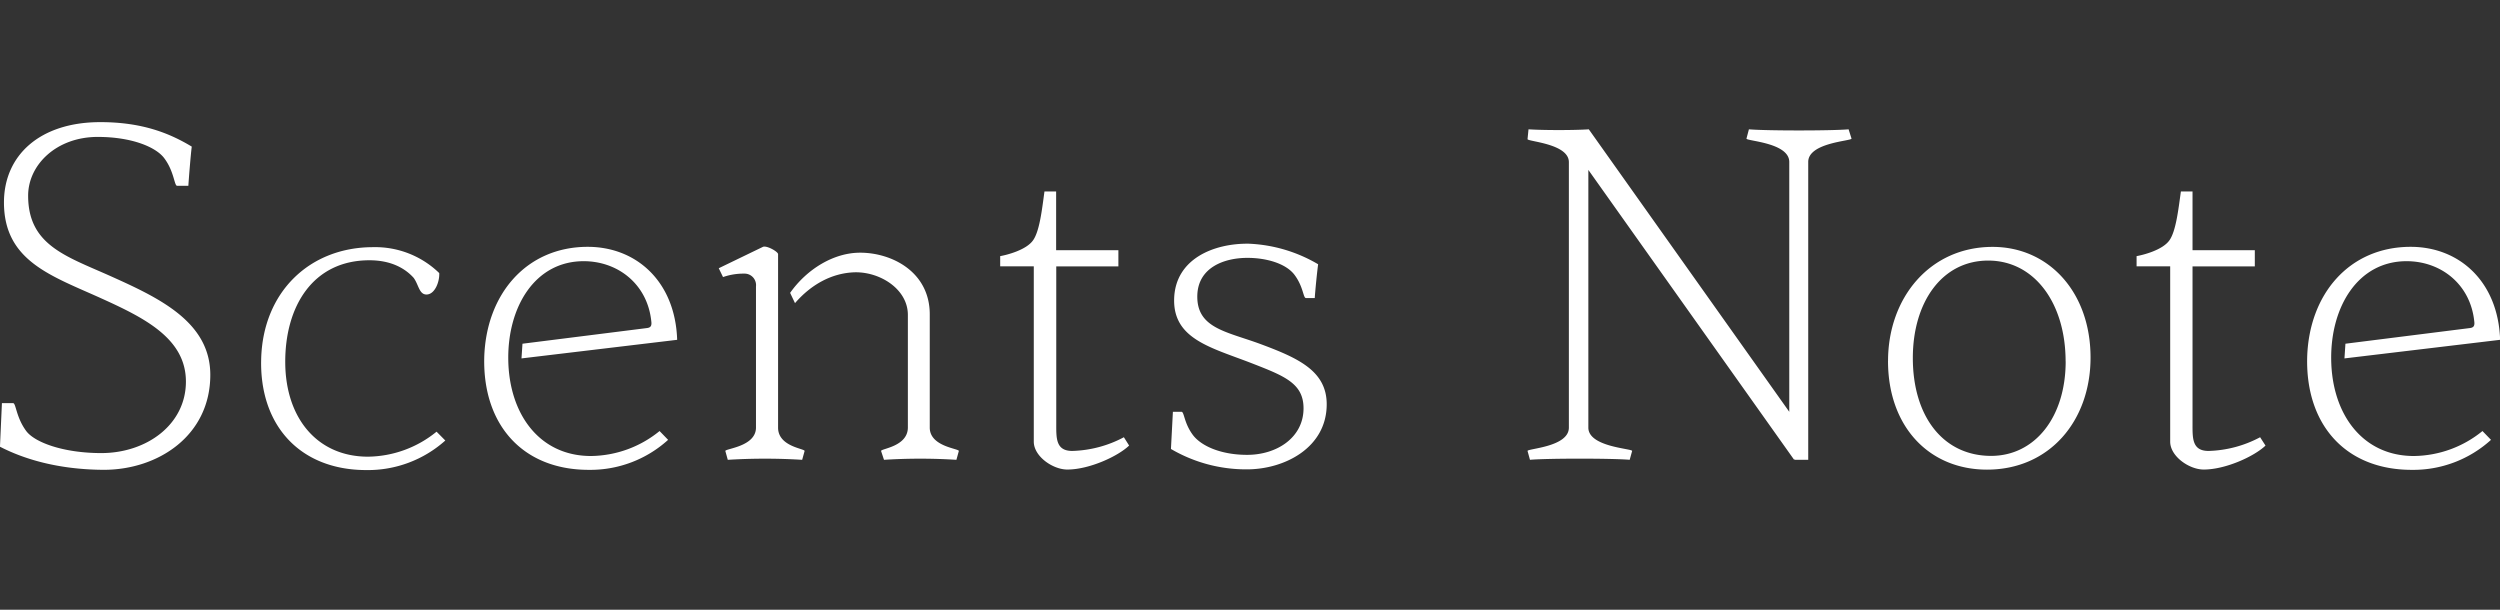 <svg width="82" height="20" viewBox="0 0 82 20" fill="none" xmlns="http://www.w3.org/2000/svg">
    <rect x="0" y="0" width="82" height="20" fill="#333333" stroke="none"/>
    <g clip-path="url(#3hx8j1xuaa)" fill="#fff">
        <path d="m-.001 14.651.064-1.428h.366c.096 0 .096.45.419.898.27.387 1.23.74 2.474.74 1.484 0 2.776-.932 2.776-2.345 0-1.413-1.357-2.087-2.776-2.73C1.695 9.048.13 8.567.13 6.64c0-1.547 1.18-2.634 3.16-2.634 1.387 0 2.281.37 3 .803-.033.24-.097 1.045-.112 1.285H5.81c-.095 0-.095-.465-.419-.9-.271-.37-1.069-.703-2.185-.703-1.356 0-2.283.916-2.283 1.927 0 1.605 1.213 1.975 2.655 2.617 1.612.723 3.32 1.509 3.32 3.26 0 1.992-1.708 3.115-3.494 3.115-1.553-.008-2.67-.378-3.405-.758zM12.013 15.418c-2.17 0-3.51-1.462-3.446-3.656.062-2.193 1.595-3.655 3.67-3.655a3.012 3.012 0 0 1 2.17.85c.016.273-.14.703-.419.703-.24 0-.255-.32-.419-.545-.287-.32-.75-.578-1.453-.578-1.85 0-2.775 1.509-2.76 3.374.017 1.828 1.07 3.068 2.713 3.068a3.618 3.618 0 0 0 2.25-.82l.287.29a3.804 3.804 0 0 1-2.593.969zM19.278 8.096c1.595 0 2.872 1.138 2.933 3.05l-5.106.61.032-.482 4.085-.514c.127-.016.16-.08.14-.225-.127-1.22-1.1-1.968-2.217-1.968-1.596 0-2.49 1.493-2.474 3.21.017 1.799 1.021 3.18 2.713 3.18a3.619 3.619 0 0 0 2.25-.819l.28.289a3.797 3.797 0 0 1-2.601.984c-2.17 0-3.478-1.478-3.43-3.677.057-2.082 1.382-3.638 3.395-3.638zM26.391 14.792l-.08.29c-.812-.05-1.627-.05-2.44 0l-.08-.29c0-.08.99-.14 1.005-.755v-4.64a.379.379 0 0 0-.226-.392.372.372 0 0 0-.157-.03 2.03 2.03 0 0 0-.698.113l-.14-.29 1.451-.702c.128-.05.495.16.495.24v5.7c.01.616.87.675.87.756zm5.059 0-.08.29c-.79-.05-1.584-.05-2.375 0l-.096-.29c0-.08.862-.14.879-.755v-3.709c0-.835-.894-1.406-1.724-1.397-.783.017-1.469.421-1.978 1.012l-.16-.337c.542-.77 1.42-1.318 2.297-1.318 1.038 0 2.283.627 2.283 2.023v3.726c.012.614.954.673.954.755zM37.035 14.614c-.367.354-1.309.787-2.027.787-.478 0-1.1-.433-1.1-.915v-5.75h-1.102v-.335c.192-.033.862-.194 1.086-.53.207-.306.286-.997.366-1.59h.383v1.926h2.042v.53h-2.038v5.17c0 .466-.016.884.527.884.59-.017 1.17-.17 1.691-.45l.172.273zM38.407 14.726l.064-1.22h.28c.096 0 .08.37.383.771.287.369.941.642 1.771.642.99 0 1.851-.578 1.851-1.526 0-.818-.622-1.059-1.692-1.476-1.324-.515-2.584-.787-2.552-2.109.032-1.322 1.307-1.828 2.44-1.815a4.867 4.867 0 0 1 2.283.675c-.032.223-.096.866-.111 1.108h-.288c-.095 0-.08-.37-.383-.77-.288-.37-.926-.548-1.537-.548-.75 0-1.612.305-1.644 1.22-.032 1.076.926 1.189 2.027 1.59 1.257.466 2.217.884 2.217 1.992 0 1.428-1.387 2.135-2.617 2.135a4.876 4.876 0 0 1-2.492-.669zM60.73 4.546c0 .081-1.405.129-1.42.755v9.78h-.448l-.015-.033v.032l-6.749-9.507v8.463c.015.627 1.436.675 1.436.755l-.08.29c-.59-.05-2.68-.05-3.271 0l-.08-.29c0-.08 1.34-.128 1.356-.755V5.319c0-.61-1.356-.675-1.356-.755l.032-.322c.51.032 1.484.032 1.978 0l6.575 9.265V5.302c-.017-.626-1.404-.674-1.404-.755l.08-.305c.589.049 2.696.049 3.27 0l.096.304zM61.928 11.84c0-2.073 1.371-3.742 3.43-3.742 1.835 0 3.212 1.477 3.212 3.63 0 2.07-1.34 3.676-3.399 3.676-1.904-.003-3.244-1.416-3.244-3.564zm5.824.015c0-1.91-1.021-3.308-2.539-3.308-1.517 0-2.472 1.365-2.472 3.196 0 1.91.989 3.21 2.569 3.21 1.436-.002 2.444-1.27 2.444-3.1l-.002.002zM74.31 14.614c-.368.354-1.31.787-2.028.787-.477 0-1.1-.433-1.1-.915v-5.75H70.08v-.335c.191-.033.861-.194 1.085-.53.207-.306.286-.997.368-1.59h.382v1.926h2.043v.53h-2.043v5.17c0 .466-.016.884.527.884a3.806 3.806 0 0 0 1.69-.45l.176.273zM79.07 8.096c1.596 0 2.871 1.138 2.934 3.05l-5.106.61.032-.482 4.085-.514c.127-.016.16-.08.14-.225-.129-1.22-1.101-1.968-2.219-1.968-1.595 0-2.49 1.493-2.473 3.21.016 1.799 1.022 3.18 2.712 3.18a3.619 3.619 0 0 0 2.25-.819l.28.289a3.793 3.793 0 0 1-2.6.984c-2.17 0-3.478-1.478-3.43-3.677.055-2.082 1.378-3.638 3.395-3.638z"/>
    </g>
    <defs>
        <clipPath id="3hx8j1xuaa">
            <path fill="#fff" transform="translate(0 4)" d="M0 0h82v11.418H0z"/>
        </clipPath>
    </defs>
</svg>
